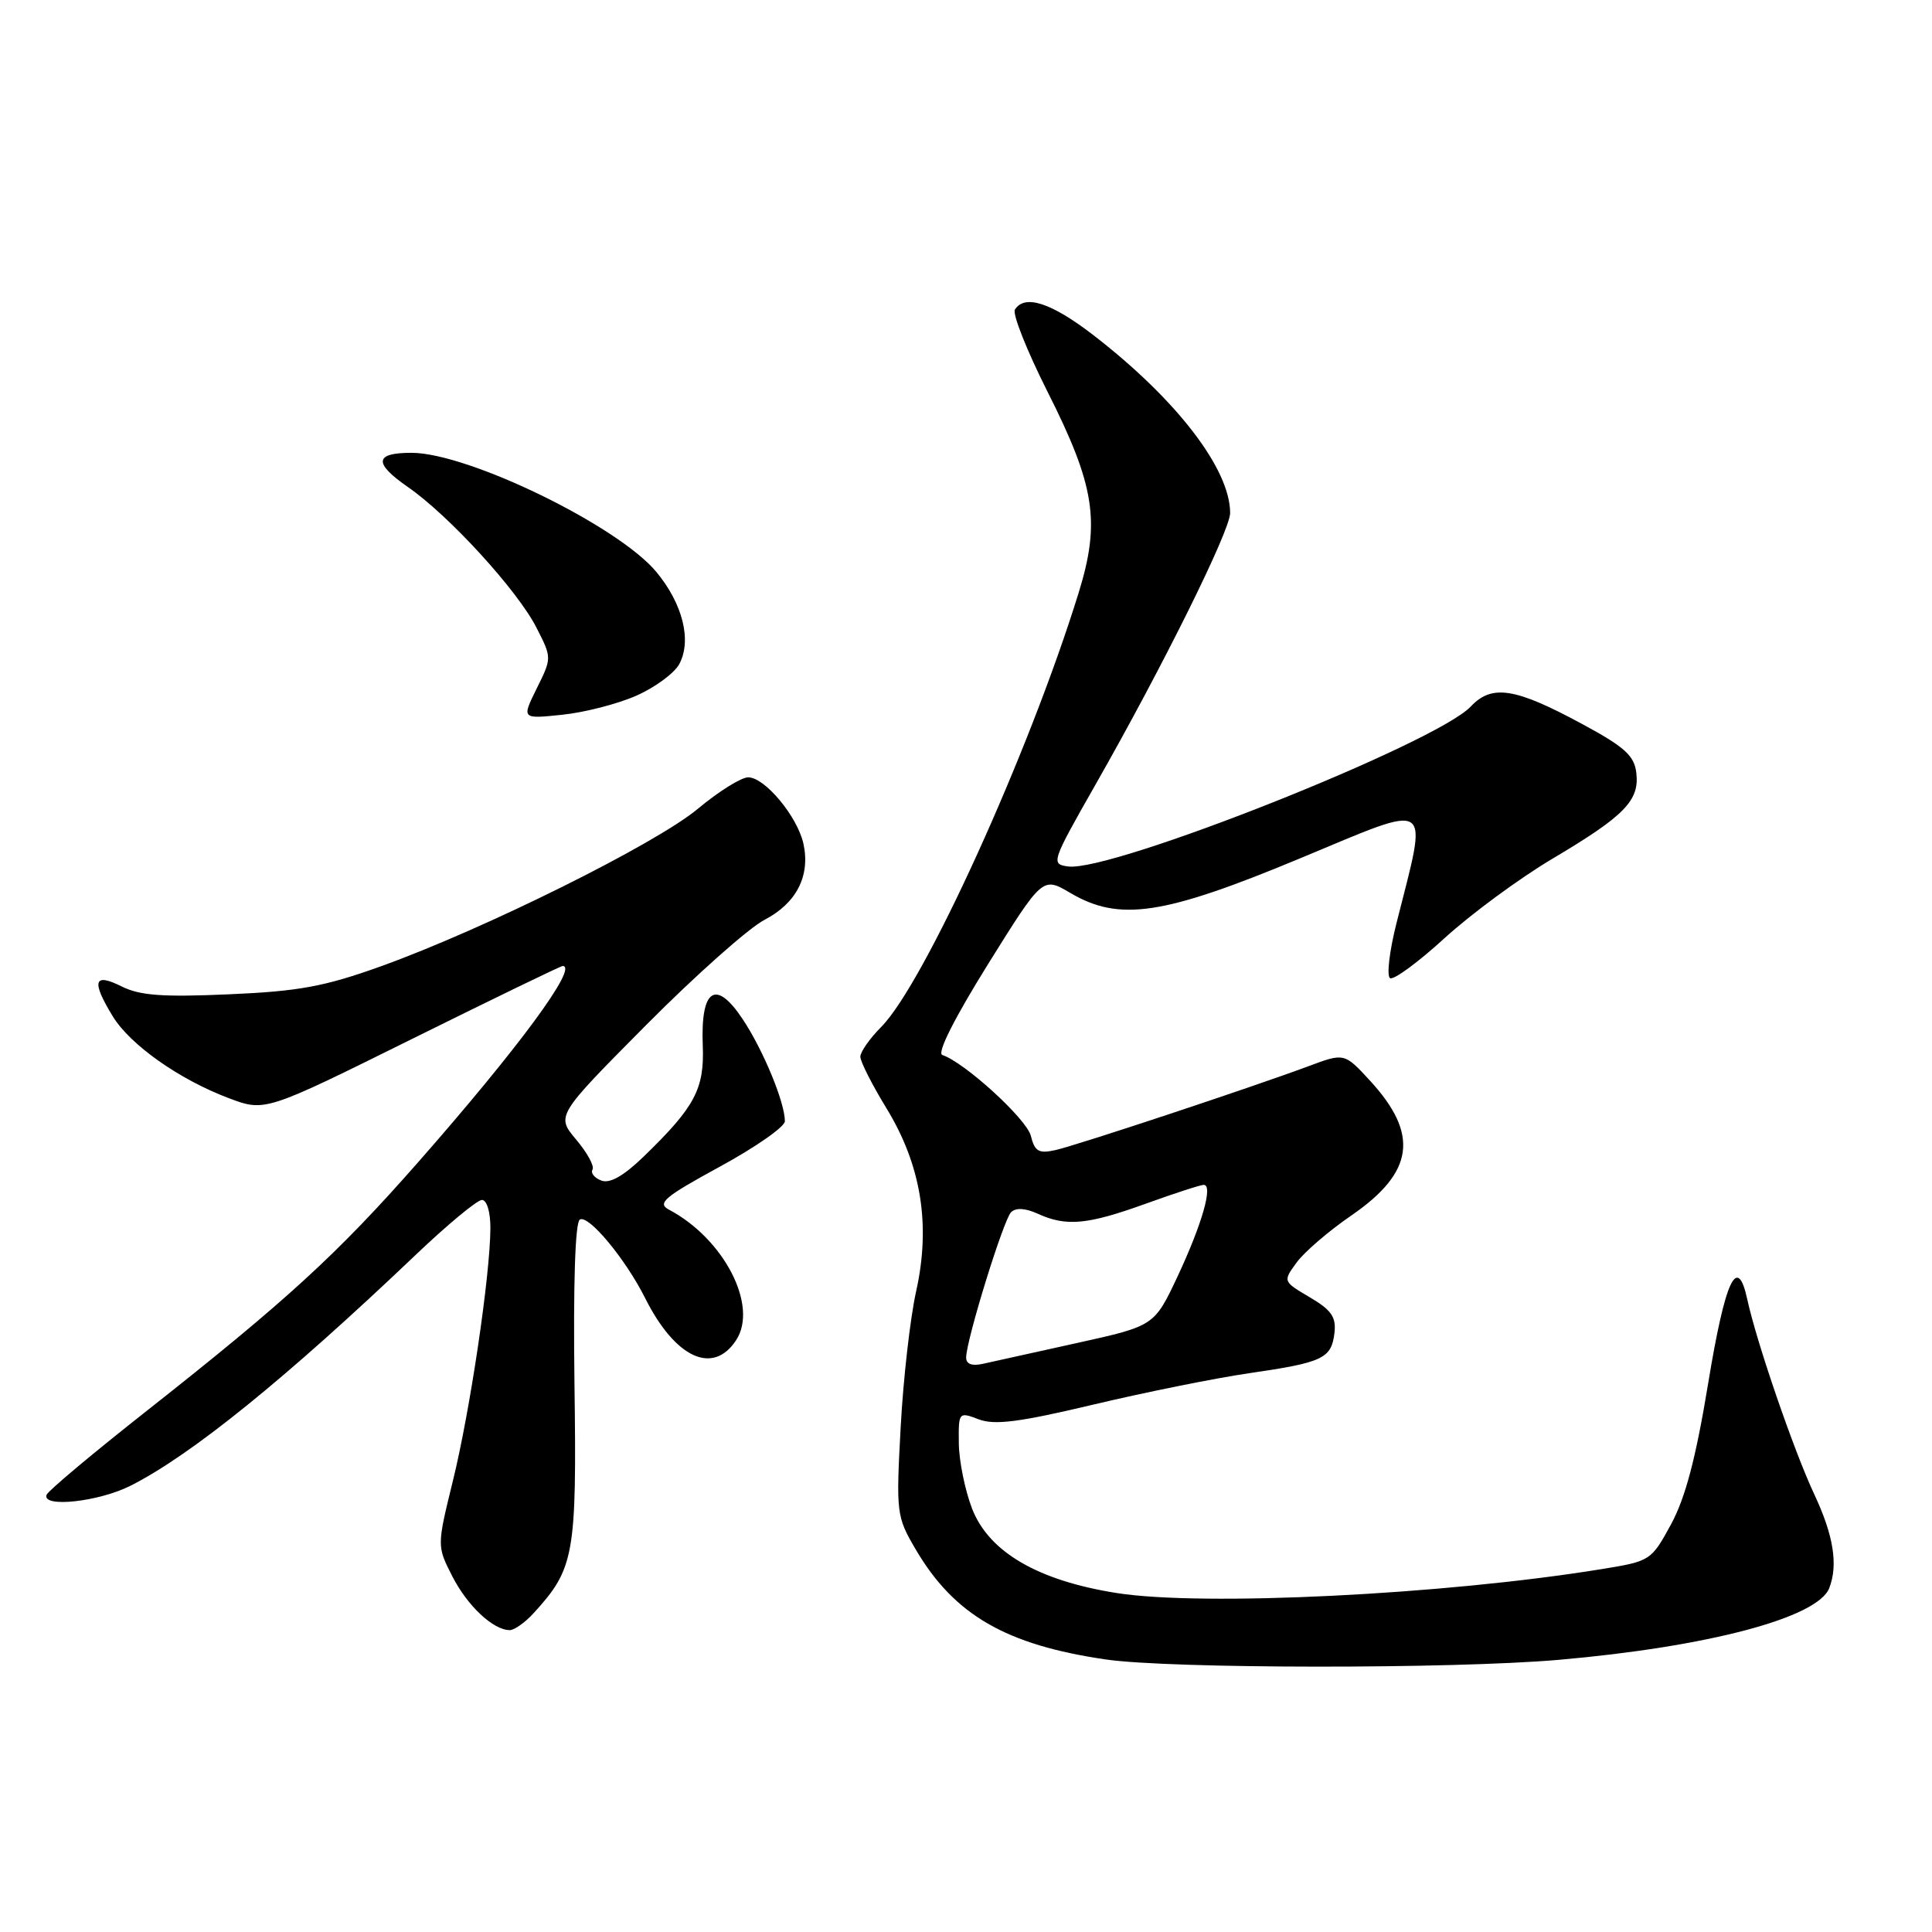 <?xml version="1.0" encoding="UTF-8" standalone="no"?>
<!DOCTYPE svg PUBLIC "-//W3C//DTD SVG 1.1//EN" "http://www.w3.org/Graphics/SVG/1.1/DTD/svg11.dtd" >
<svg xmlns="http://www.w3.org/2000/svg" xmlns:xlink="http://www.w3.org/1999/xlink" version="1.1" viewBox="0 0 256 256">
 <g >
 <path fill="currentColor"
d=" M 206.50 219.94 C 226.33 218.21 240.88 214.36 242.39 210.42 C 243.58 207.34 242.95 203.43 240.40 198.00 C 237.70 192.25 232.76 177.87 231.53 172.20 C 230.21 166.09 228.60 169.55 226.33 183.37 C 224.71 193.22 223.32 198.48 221.42 201.98 C 218.79 206.81 218.69 206.87 212.13 207.93 C 191.26 211.31 159.42 212.88 148.00 211.09 C 137.52 209.44 131.03 205.65 128.80 199.89 C 127.87 197.47 127.08 193.60 127.05 191.27 C 127.00 187.10 127.03 187.06 129.69 188.07 C 131.79 188.87 135.10 188.44 144.94 186.10 C 151.85 184.46 161.10 182.60 165.50 181.96 C 175.28 180.54 176.41 180.01 176.82 176.65 C 177.07 174.52 176.44 173.60 173.56 171.90 C 169.98 169.79 169.98 169.79 171.81 167.29 C 172.81 165.91 176.08 163.10 179.07 161.05 C 187.38 155.33 188.07 150.31 181.54 143.20 C 178.13 139.50 178.13 139.50 173.32 141.30 C 165.76 144.11 142.78 151.73 139.86 152.39 C 137.64 152.89 137.11 152.58 136.59 150.50 C 136.03 148.27 127.83 140.78 124.86 139.79 C 124.13 139.54 126.48 134.89 130.91 127.77 C 138.15 116.16 138.15 116.16 141.81 118.31 C 148.32 122.16 154.16 121.28 172.33 113.71 C 190.15 106.30 189.24 105.68 185.05 122.29 C 184.10 126.03 183.72 129.32 184.19 129.61 C 184.65 129.90 187.90 127.52 191.40 124.32 C 194.90 121.12 201.33 116.39 205.68 113.80 C 215.26 108.12 217.26 106.08 216.82 102.41 C 216.56 100.13 215.28 98.97 209.60 95.91 C 200.76 91.13 197.68 90.65 194.89 93.61 C 190.33 98.47 147.30 115.57 141.54 114.81 C 139.22 114.51 139.32 114.23 145.14 104.00 C 154.05 88.37 163.00 70.31 163.00 67.98 C 163.00 62.14 155.87 52.88 144.83 44.37 C 139.28 40.10 135.76 38.96 134.48 41.03 C 134.13 41.60 136.08 46.50 138.81 51.92 C 145.09 64.37 145.83 69.14 142.94 78.50 C 136.39 99.71 122.43 130.40 116.75 136.09 C 115.24 137.61 114.00 139.38 114.00 140.02 C 114.00 140.67 115.56 143.74 117.46 146.85 C 122.06 154.37 123.35 162.29 121.40 171.07 C 120.61 174.60 119.68 182.75 119.34 189.17 C 118.73 200.48 118.79 200.97 121.32 205.28 C 126.42 213.98 133.29 217.96 146.54 219.89 C 155.09 221.13 192.38 221.16 206.50 219.94 Z  M 70.71 213.75 C 76.11 207.84 76.43 206.06 76.12 183.36 C 75.95 170.14 76.21 161.99 76.83 161.60 C 77.97 160.90 82.88 166.81 85.48 172.00 C 89.47 179.95 94.47 182.27 97.54 177.58 C 100.52 173.04 95.94 164.14 88.63 160.28 C 87.04 159.43 88.03 158.60 95.38 154.59 C 100.12 152.01 104.00 149.30 104.00 148.57 C 104.00 146.09 101.16 139.20 98.44 135.09 C 94.86 129.67 92.82 130.99 93.12 138.52 C 93.35 144.30 92.09 146.67 85.26 153.28 C 82.62 155.83 80.80 156.86 79.68 156.43 C 78.76 156.08 78.24 155.43 78.51 154.98 C 78.79 154.53 77.82 152.75 76.35 151.01 C 73.69 147.84 73.69 147.84 85.59 135.85 C 92.14 129.25 99.21 122.97 101.29 121.89 C 105.54 119.68 107.39 116.06 106.46 111.80 C 105.66 108.19 101.35 103.00 99.14 103.00 C 98.22 103.00 95.22 104.87 92.48 107.16 C 86.90 111.82 64.22 123.09 50.50 128.03 C 43.02 130.72 39.61 131.35 30.35 131.75 C 21.55 132.14 18.54 131.92 16.10 130.70 C 12.42 128.86 12.09 129.99 14.93 134.65 C 17.24 138.44 23.74 143.03 30.31 145.51 C 35.12 147.32 35.12 147.32 54.61 137.66 C 65.33 132.35 74.30 128.00 74.55 128.00 C 76.72 128.00 68.66 138.93 55.29 154.13 C 44.67 166.20 37.99 172.32 19.50 186.90 C 12.35 192.53 6.35 197.56 6.17 198.07 C 5.54 199.82 13.07 199.00 17.29 196.87 C 25.34 192.81 37.90 182.64 55.11 166.25 C 59.30 162.26 63.23 159.00 63.86 159.00 C 64.51 159.00 64.99 160.60 64.98 162.75 C 64.95 169.04 62.28 187.00 60.02 196.18 C 57.89 204.86 57.89 204.86 59.93 208.86 C 61.93 212.79 65.36 216.00 67.55 216.00 C 68.15 216.00 69.58 214.99 70.71 213.75 Z  M 84.34 92.17 C 86.81 91.08 89.36 89.20 90.01 87.99 C 91.68 84.87 90.48 80.04 87.00 75.82 C 81.96 69.70 62.04 60.00 54.52 60.00 C 49.61 60.00 49.47 61.36 54.07 64.55 C 59.50 68.31 68.57 78.23 71.08 83.16 C 73.13 87.17 73.13 87.17 71.12 91.22 C 69.12 95.27 69.12 95.27 74.48 94.71 C 77.44 94.41 81.87 93.27 84.34 92.17 Z  M 128.02 179.86 C 128.06 177.48 132.96 161.64 133.97 160.63 C 134.60 160.00 135.85 160.07 137.52 160.83 C 141.29 162.55 144.08 162.29 151.81 159.50 C 155.62 158.12 159.08 157.00 159.50 157.00 C 160.77 157.00 159.29 162.17 156.05 169.10 C 152.95 175.69 152.95 175.69 142.73 177.95 C 137.10 179.19 131.49 180.44 130.25 180.71 C 128.77 181.04 128.01 180.75 128.02 179.86 Z "/>
</g>
</svg>
